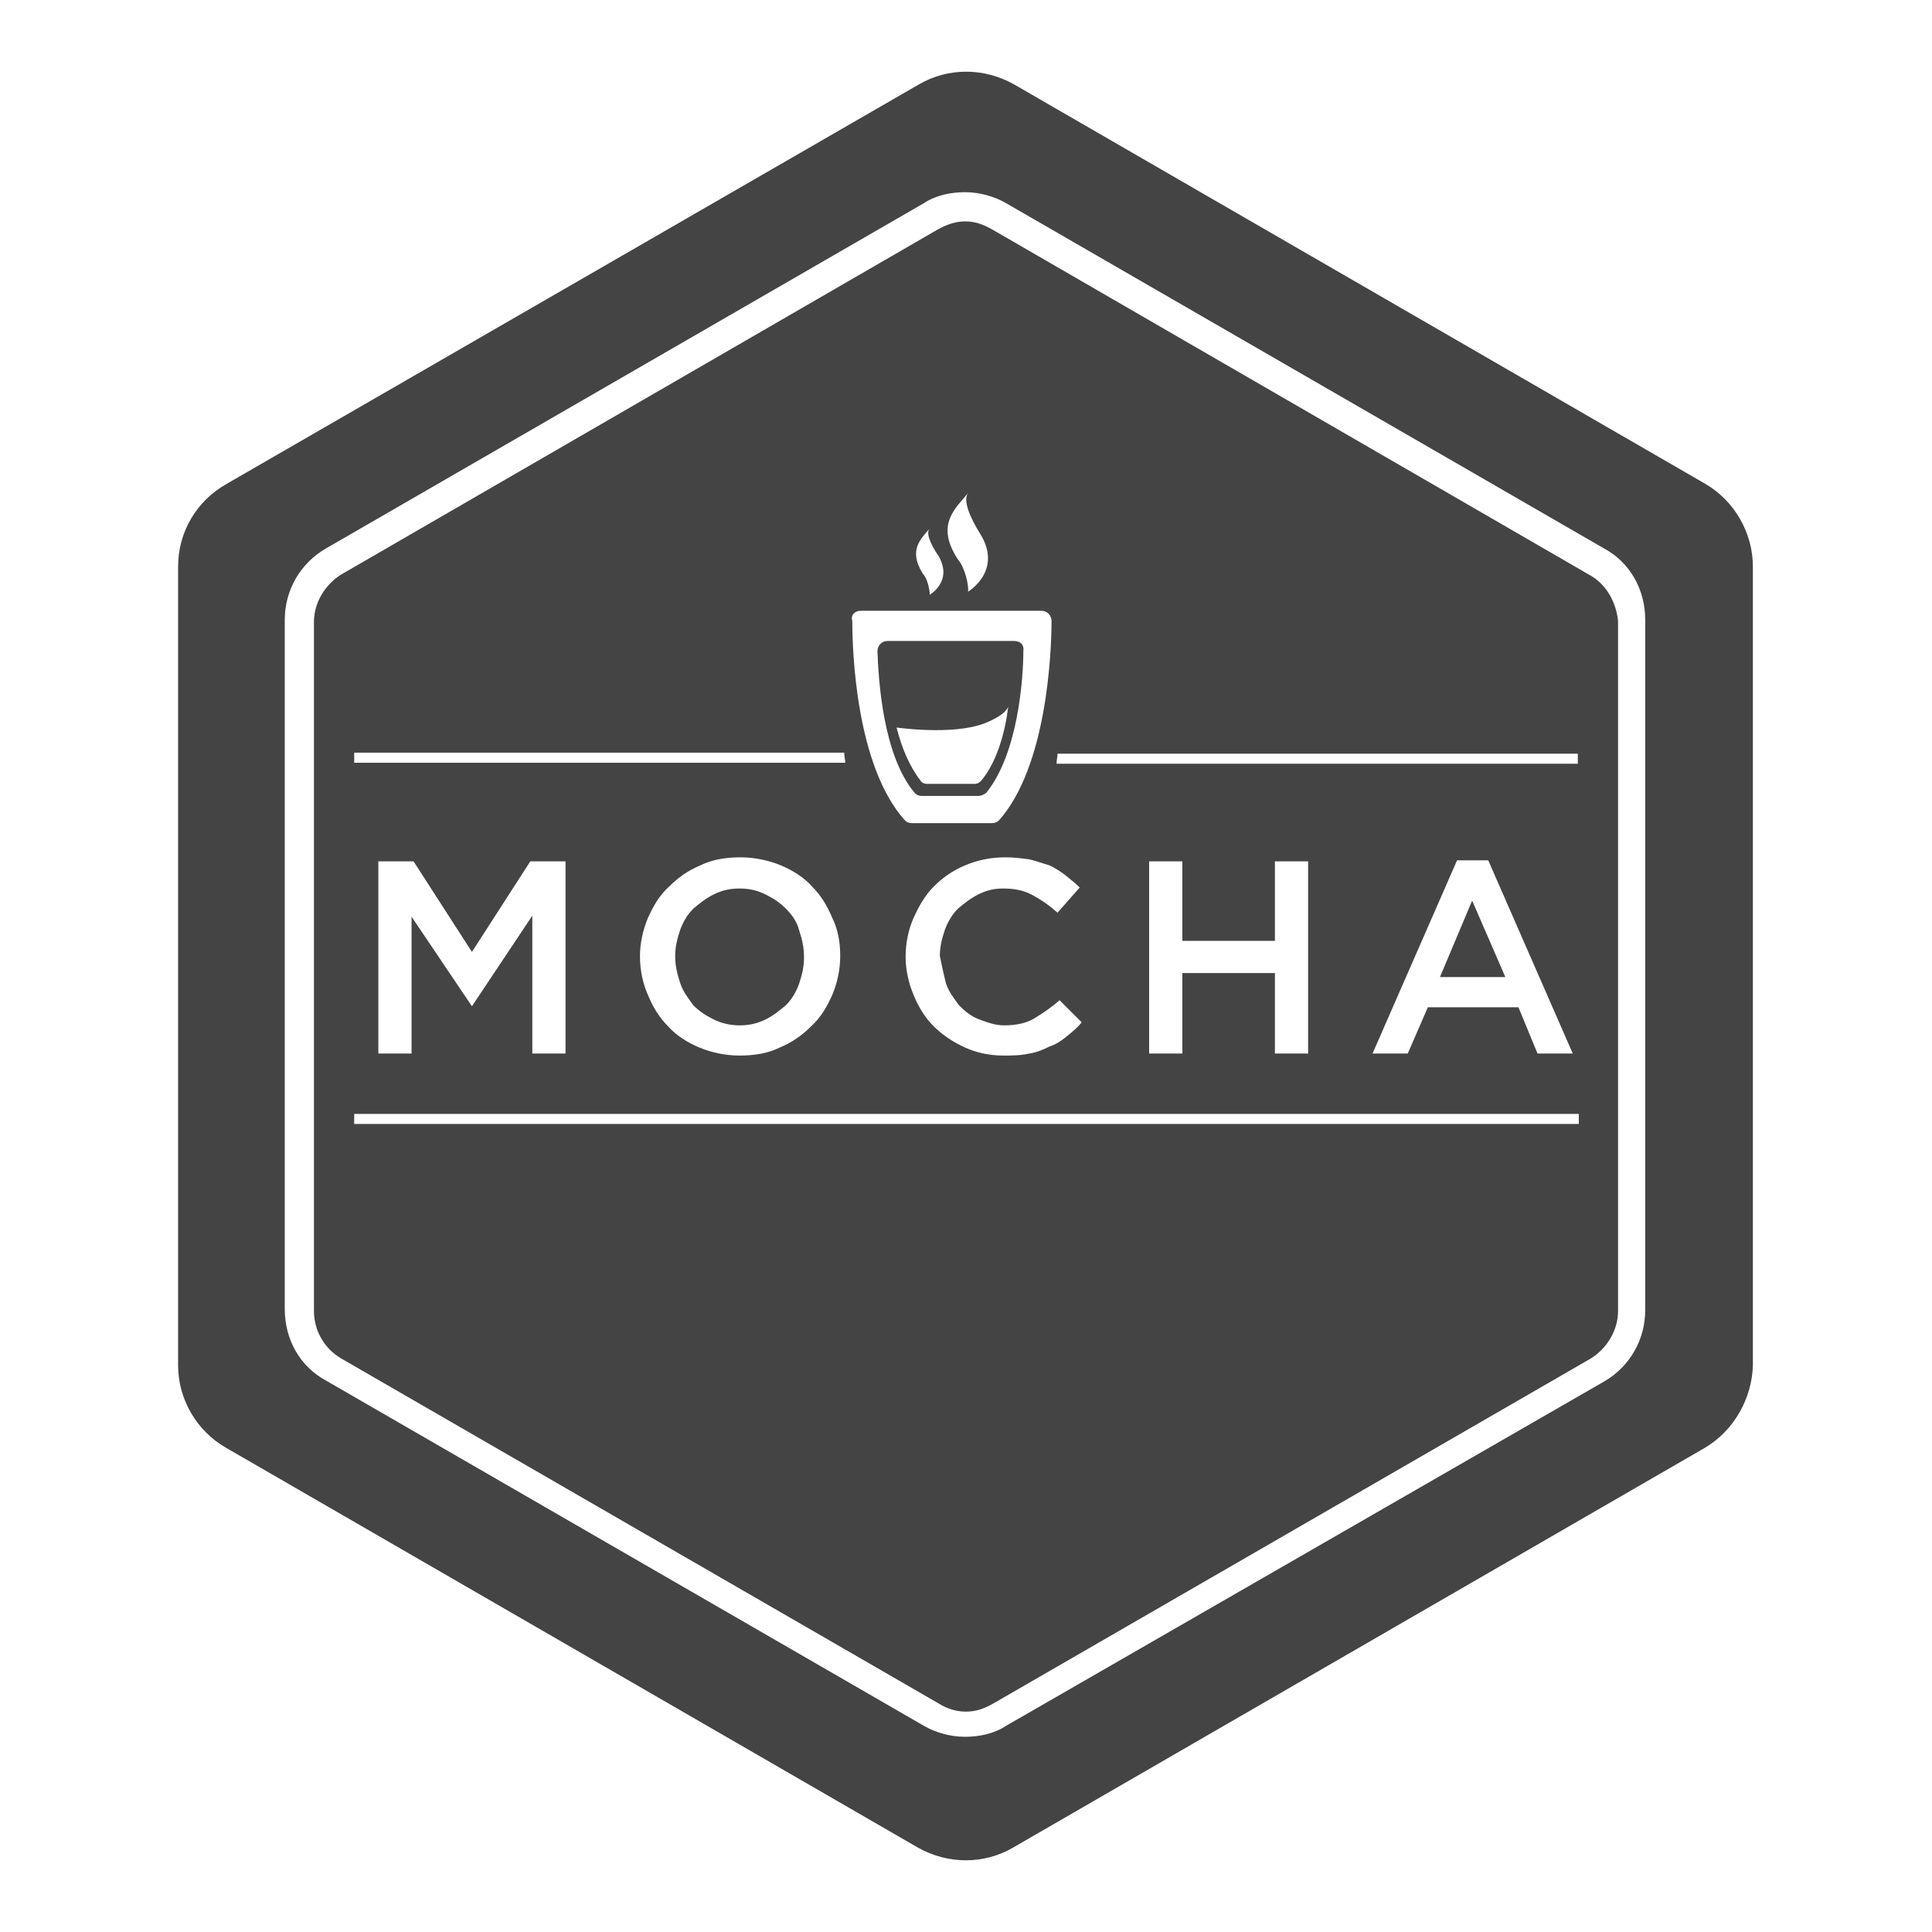 <?xml version="1.0" encoding="utf-8"?>
<!-- Generator: Adobe Illustrator 21.0.0, SVG Export Plug-In . SVG Version: 6.00 Build 0)  -->
<!DOCTYPE svg PUBLIC "-//W3C//DTD SVG 1.1//EN" "http://www.w3.org/Graphics/SVG/1.1/DTD/svg11.dtd">
<svg version="1.1"
	 id="Layer_1" inkscape:export-filename="/Users/boneskull/Downloads/mocha-logo-192.png" inkscape:export-xdpi="90" inkscape:export-ydpi="90" inkscape:version="0.91 r13725" sodipodi:docname="mocha-logo.svg" xmlns:cc="http://creativecommons.org/ns#" xmlns:dc="http://purl.org/dc/elements/1.1/" xmlns:inkscape="http://www.inkscape.org/namespaces/inkscape" xmlns:rdf="http://www.w3.org/1999/02/22-rdf-syntax-ns#" xmlns:sodipodi="http://sodipodi.sourceforge.net/DTD/sodipodi-0.dtd" xmlns:svg="http://www.w3.org/2000/svg"
	 xmlns="http://www.w3.org/2000/svg" xmlns:xlink="http://www.w3.org/1999/xlink" x="0px" y="0px" viewBox="0 0 192 192"
	 style="enable-background:new 0 0 192 192;" xml:space="preserve">
<style type="text/css">
	.st0{fill:#444444;}
</style>
<g>
	<path class="st0" d="M169.5,48.1L100.8,8.4c-3-1.7-6.6-1.7-9.5,0L22.5,48.1c-3,1.7-4.8,4.8-4.8,8.2v79.4c0,3.3,1.8,6.5,4.8,8.2
		l68.7,39.7c3,1.7,6.6,1.7,9.5,0l68.7-39.7c2.9-1.7,4.7-4.9,4.8-8.2V56.3C174.2,53,172.4,49.8,169.5,48.1z M163.5,130.2
		c0,2.9-1.5,5.6-4.1,7.1L100,171.5c-1.2,0.8-2.7,1.1-4.1,1.1c-1.4,0-2.9-0.4-4.1-1.1l-59.4-34.3c-2.6-1.4-4.1-4.1-4.1-7.1V61.6
		c0-2.9,1.5-5.6,4.1-7.1l59.4-34.3c1.2-0.8,2.7-1.1,4.1-1.1c1.4,0,2.9,0.4,4.1,1.1l59.4,34.3c2.6,1.4,4.1,4.1,4.1,7.1V130.2z"/>
	<g>
		<path class="st0" d="M78.1,90.3c-0.6-0.6-1.2-1-2-1.4c-0.8-0.4-1.6-0.6-2.6-0.6s-1.8,0.2-2.6,0.6c-0.8,0.4-1.4,0.9-2,1.4
			c-0.6,0.6-1,1.3-1.3,2.1c-0.3,0.9-0.5,1.7-0.5,2.6V95c0,1,0.2,1.8,0.5,2.7c0.3,0.9,0.8,1.5,1.3,2.2c0.6,0.6,1.2,1,2,1.4
			c0.8,0.4,1.7,0.6,2.6,0.6c1,0,1.8-0.2,2.6-0.6c0.8-0.4,1.4-0.9,2-1.4c0.6-0.6,1-1.3,1.3-2.1c0.3-0.9,0.5-1.7,0.5-2.6v-0.1
			c0-1-0.2-1.8-0.5-2.7C79.2,91.6,78.7,90.9,78.1,90.3z"/>
		<polygon class="st0" points="146.3,89.5 143.1,97.1 149.6,97.1 		"/>
		<path class="st0" d="M100.8,63.7h-6.3h-6.3c-0.6,0-1,0.5-1,1c0.1,2.7,0.5,10.3,3.7,14.1c0.2,0.2,0.4,0.3,0.7,0.3h5.6
			c0.3,0,0.5-0.1,0.8-0.3c3.2-3.9,3.7-11.5,3.7-14.1C101.8,64,101.3,63.7,100.8,63.7z M97.5,77.6c-0.2,0.2-0.4,0.3-0.6,0.3h-4.8
			c-0.2,0-0.5-0.1-0.6-0.3c-1.1-1.4-1.9-3.3-2.4-5.3c0,0,5.5,0.8,8.7-0.4c2.3-0.9,2.4-1.7,2.4-1.7C99.9,72.7,99.1,75.7,97.5,77.6z"
			/>
		<path class="st0" d="M157.9,57.1L98.6,22.8c-0.9-0.5-1.7-0.8-2.7-0.8c-0.9,0-1.8,0.3-2.7,0.8L33.9,57.1c-1.6,1-2.7,2.8-2.7,4.7
			v68.5c0,1.9,1,3.7,2.7,4.7l59.4,34.3c0.8,0.5,1.7,0.8,2.7,0.8s1.8-0.3,2.7-0.8l59.4-34.3c1.6-1,2.7-2.8,2.7-4.7V61.7
			C160.6,59.8,159.6,58,157.9,57.1z M96.2,49c-0.5,0.7,0.1,2.3,1.3,4.2c2.1,3.6-1.3,5.6-1.3,5.6c0.1-0.6-0.3-2.4-1-3.2
			C92.9,52.1,95,50.5,96.2,49z M92.4,52.5c-0.4,0.4,0,1.5,0.9,2.8c1.4,2.5-0.9,3.8-0.9,3.8c0-0.4-0.2-1.6-0.7-2.1
			C90.2,54.6,91.6,53.5,92.4,52.5z M85.5,60.7h9h9c0.6,0,1,0.5,1,1c0,3.3-0.5,14.5-5.2,19.8c-0.2,0.2-0.4,0.3-0.7,0.3h-8
			c-0.3,0-0.5-0.1-0.7-0.3c-4.8-5.4-5.2-16.6-5.2-19.8C84.5,61.1,85,60.7,85.5,60.7z M94,97.7c0.3,0.9,0.8,1.5,1.3,2.2
			c0.6,0.6,1.2,1.1,2,1.4s1.6,0.6,2.5,0.6c1.1,0,2.2-0.2,3-0.7c0.8-0.5,1.6-1,2.5-1.8l2.2,2.2c-0.5,0.6-1,1-1.5,1.4
			c-0.6,0.5-1.1,0.8-1.7,1c-0.6,0.3-1.3,0.6-2,0.7c-0.9,0.2-1.7,0.2-2.6,0.2c-1.4,0-2.7-0.3-3.8-0.8c-1.1-0.5-2.2-1.2-3.1-2.1
			c-0.9-0.9-1.5-1.9-2-3.1c-0.5-1.2-0.8-2.5-0.8-3.8V95c0-1.3,0.3-2.7,0.8-3.8c0.5-1.1,1.1-2.2,2-3.1c0.9-0.9,1.9-1.6,3.1-2.1
			s2.5-0.8,4-0.8c0.9,0,1.6,0.1,2.4,0.2c0.8,0.2,1.3,0.4,2,0.6c0.6,0.3,1.1,0.6,1.6,1c0.5,0.4,1,0.8,1.4,1.2l-2.2,2.5
			c-0.8-0.7-1.5-1.2-2.4-1.7c-0.9-0.5-1.8-0.7-3-0.7c-1,0-1.7,0.2-2.5,0.6c-0.8,0.4-1.4,0.9-2,1.4c-0.6,0.6-1,1.3-1.3,2.1
			c-0.3,0.9-0.5,1.7-0.5,2.6V95C93.6,96,93.8,96.9,94,97.7z M35.2,74.8h48.7c0,0.4,0.1,0.7,0.1,1H35.2V74.8z M83.5,95L83.5,95
			c0,1.4-0.3,2.7-0.8,3.9c-0.5,1.1-1.1,2.2-2.1,3.1c-0.9,0.9-1.9,1.6-3.1,2.1c-1.2,0.6-2.6,0.8-4,0.8c-1.4,0-2.8-0.3-4-0.8
			c-1.2-0.5-2.3-1.2-3.1-2.1c-0.9-0.9-1.5-1.9-2-3.1c-0.5-1.1-0.8-2.5-0.8-3.8V95c0-1.3,0.3-2.6,0.8-3.8c0.5-1.1,1.1-2.2,2.1-3.1
			c0.9-0.9,1.9-1.6,3.1-2.1c1.2-0.6,2.6-0.8,4-0.8c1.4,0,2.8,0.3,4,0.8s2.3,1.2,3.1,2.1c0.9,0.9,1.5,1.9,2,3.1
			C83.3,92.4,83.5,93.7,83.5,95z M46.9,100L46.9,100l-6-8.9v13.6h-3.3V85.6h3.5l5.8,9l5.8-9h3.5v19.1h-3.3V91L46.9,100z
			 M156.8,111.7H35.2v-1h121.7V111.7z M126.7,93.5v-7.9h3.3v19.1h-3.3v-8h-9.2v8h-3.3V85.6h3.3v7.9H126.7z M136.4,104.7l8.4-19.2
			h3.1l8.4,19.2h-3.5l-1.9-4.6h-9l-2,4.6H136.4z M156.8,75.9H105c0-0.4,0.1-0.7,0.1-1h51.7V75.9z"/>
	</g>
</g>
</svg>

